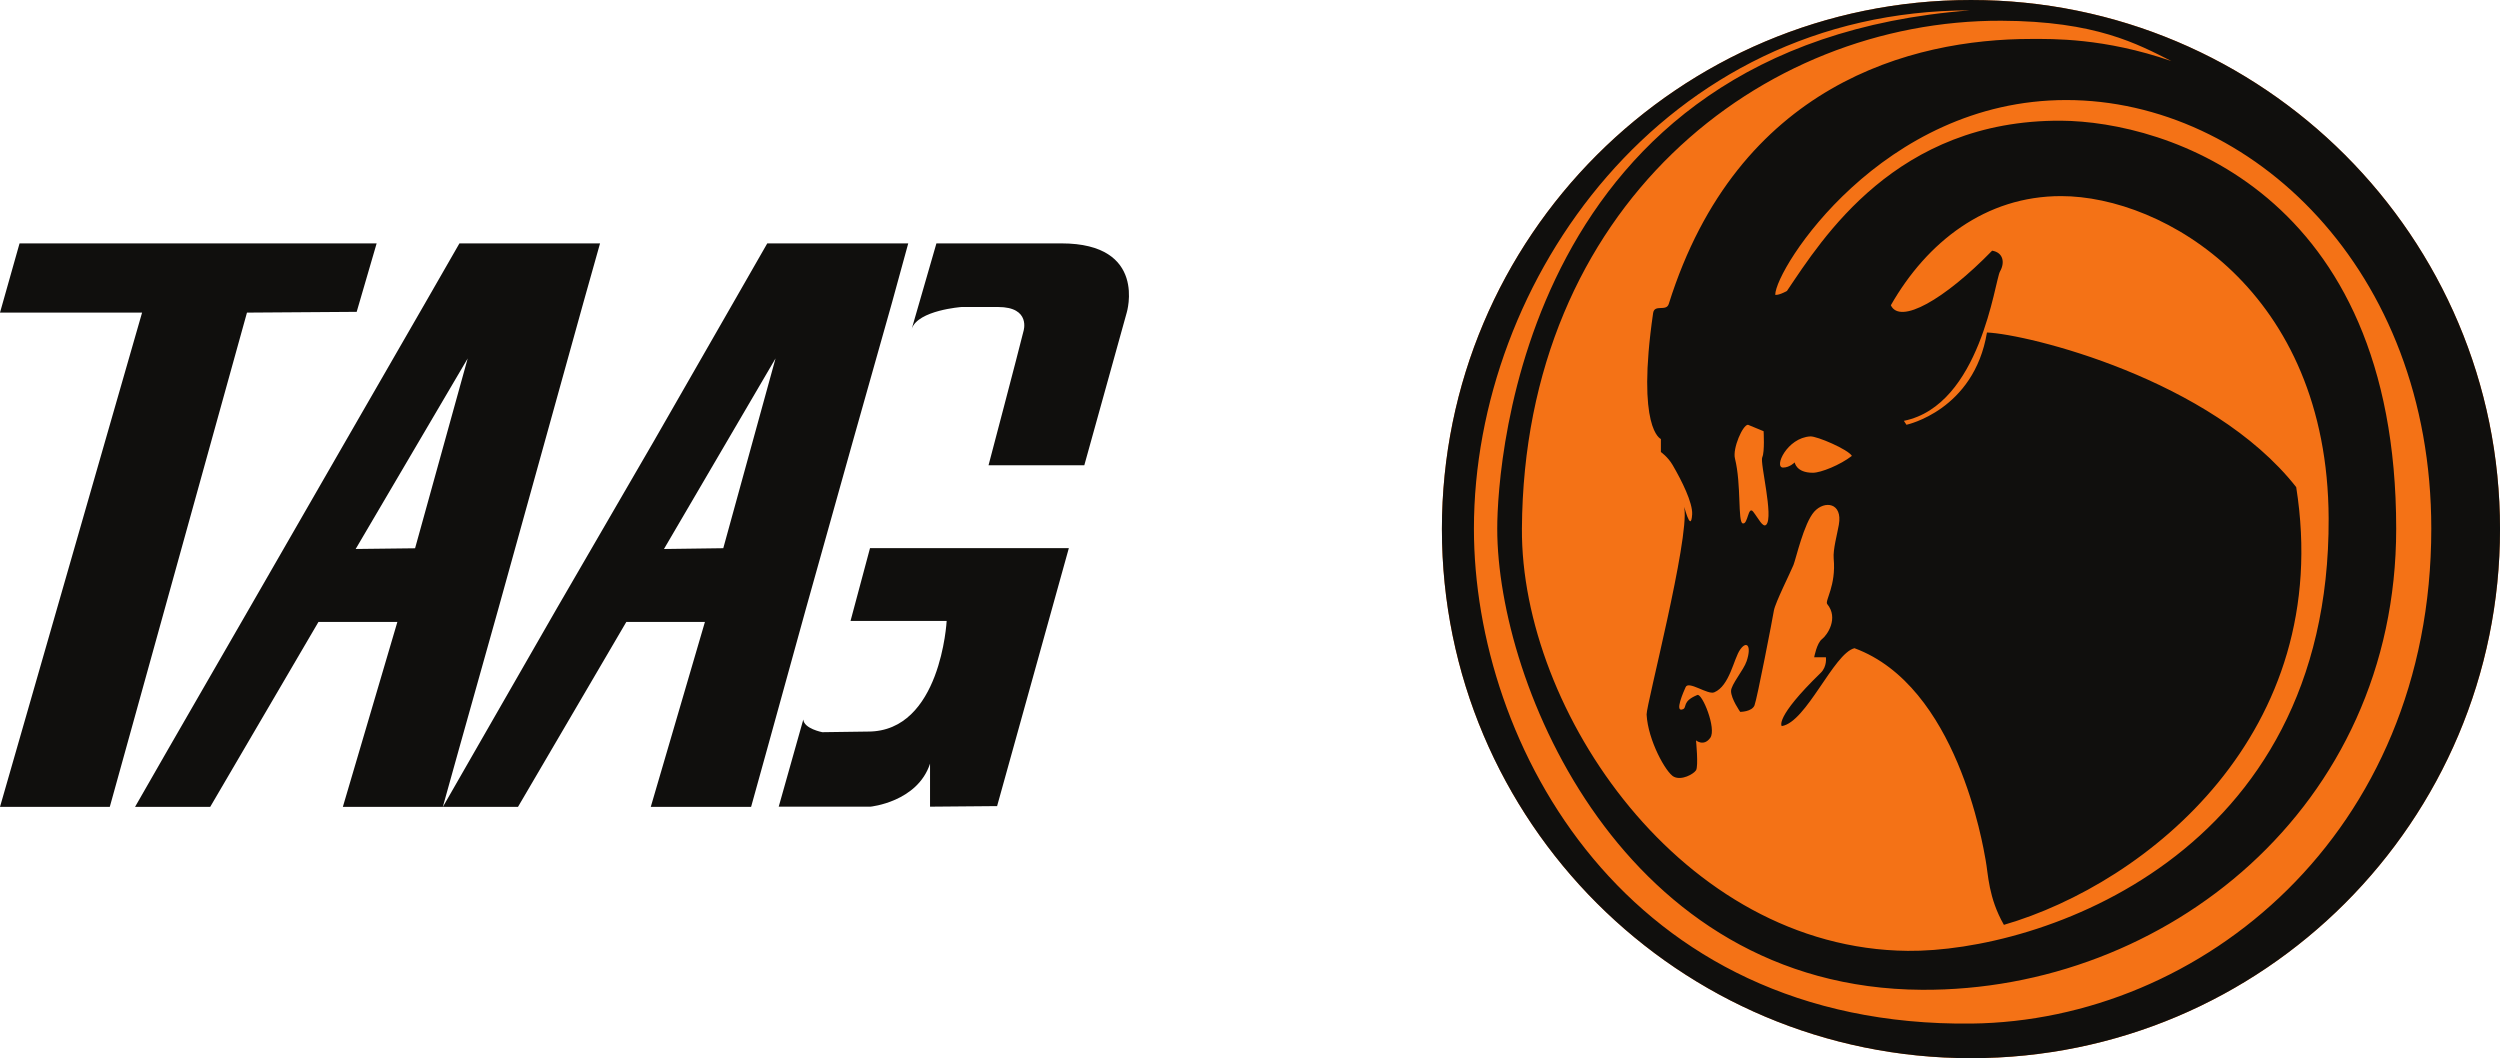 <svg xmlns="http://www.w3.org/2000/svg" width="185.853" height="59pt" viewBox="0 0 139.39 59"><defs><clipPath id="a"><path d="M80 0h59.39v59H80Zm0 0"/></clipPath></defs><g clip-path="url(#a)"><path d="M80.395 29.5c0-16.293 13.207-29.5 29.5-29.5 16.289 0 29.496 13.207 29.496 29.5S126.184 59 109.895 59c-16.293 0-29.5-13.207-29.5-29.5" style="stroke:none;fill-rule:nonzero;fill:#f47216;fill-opacity:1"/><path d="M80.395 29.5c0-16.293 13.207-29.5 29.5-29.5 16.289 0 29.496 13.207 29.496 29.5S126.184 59 109.895 59c-16.293 0-29.5-13.207-29.5-29.5M109.848.578C92.75.578 82.18 15.641 82.18 29.477c0 12.023 8.472 27.812 27.742 27.593 12.812-.144 25.637-10.574 25.637-27.593 0-14.485-10.07-23.899-20.352-23.899-10.289 0-16.227 9.414-16.227 10.86 0 0 .157.054.653-.215 1.957-2.899 6.086-9.543 15.281-9.493 5.797.036 18.688 3.915 18.688 22.747 0 15.57-12.895 25.785-26.438 25.71-16.656-.09-23.684-17.019-23.684-25.71C83.48 25.71 85 2.46 109.848.578m11.222 2.828c-1.886-.949-4.199-2.23-9.484-2.25-13.402-.043-26.621 10.36-26.73 28.32-.06 10.141 8.914 23.415 21.511 23.54 7.242.07 23.547-5.215 23.469-24.118-.05-12.675-9.195-17.964-14.922-17.964-4.203 0-7.473 2.554-9.488 6.086.508 1.085 2.969-.293 5.648-3.043.614.101.727.652.438 1.16-.29.504-1.086 7.46-5.36 8.328.004.015.145.219.145.219s3.766-.801 4.488-5.145c2.266.094 12.504 2.59 17.242 8.621 2.168 13.688-8.332 22.09-16.297 24.406-.87-1.523-.87-2.82-1.02-3.62-.144-.798-1.593-9.7-7.312-11.805-1.16.289-2.68 4.129-4.054 4.343 0 0-.438-.433 2.172-2.968.367-.356.289-.871.289-.871h-.653s.145-.793.438-1.012c.289-.223.937-1.16.289-1.953-.145-.18.504-1.02.36-2.54-.044-.503.202-1.378.288-1.882.22-1.23-.793-1.375-1.375-.727-.578.653-1.011 2.61-1.156 2.973-.144.363-1.016 2.101-1.09 2.535-.07.434-.937 4.926-1.082 5.29-.148.362-.797.362-.797.362s-.511-.726-.511-1.16c0-.363.703-1.168.87-1.668.29-.867 0-1.16-.359-.648-.363.504-.582 2.023-1.449 2.387-.36.152-1.437-.668-1.594-.29-.09.204-.656 1.45-.148 1.231.242-.102-.07-.434.8-.793.266-.117 1.083 1.879.723 2.387-.363.508-.796.144-.796.144s.144 1.45 0 1.668c-.145.215-.797.578-1.235.36-.433-.215-1.445-2.028-1.52-3.473-.023-.508 2.391-9.777 2.102-11.52-.062-.355.363 1.524.438.364.035-.653-.582-1.883-1.09-2.754-.262-.45-.653-.723-.653-.723v-.726s-1.378-.528-.433-7.024c.078-.512.73-.062.871-.504 3.84-12.246 13.543-14.777 20.207-14.777 1.156 0 4.055-.07 7.82 1.234M96.734 25.563c.364 1.453.149 3.554.434 3.62.293.079.293-1.011.582-.652.29.367.54.91.727.727.43-.434-.364-3.477-.22-3.766.141-.289.075-1.449.075-1.449l-.871-.36c-.293 0-.867 1.32-.727 1.88m3.332.218s.075.578 1.012.578c.445 0 1.524-.433 2.176-.941-.219-.363-1.95-1.105-2.317-1.086-1.304.074-2.05 1.738-1.519 1.738.363 0 .648-.289.648-.289" style="stroke:none;fill-rule:nonzero;fill:#100f0d;fill-opacity:1"/></g><path d="M47.422 34.621h5.36s-.321 6.168-4.38 6.168l-2.554.035s-1.024-.195-1.059-.707l-1.371 4.86h5.113s2.621-.258 3.324-2.399v2.399l3.739-.032 4-14.382H48.508zm3.414-16.289 1.375-4.762h6.965c4.824 0 3.644 3.867 3.644 3.867l-2.363 8.504h-5.34s1.66-6.296 1.95-7.48c0 0 .433-1.344-1.422-1.344h-2.028s-2.433.176-2.781 1.215M7.53 44.988l1.864-3.25 4.507-7.816 5.344-9.285 4.48-7.774 1.891-3.293h7.84l-.926 3.293-4.738 17.059-2.195 7.816-.907 3.25h-5.574l3.04-10.312h-4.4L11.72 44.988zm15.614-14.422 2.933-10.582-6.246 10.625 3.313-.039m1.55 14.418 1.864-3.25 4.488-7.816 5.387-9.285 4.46-7.774 1.887-3.293h7.86l-.903 3.293-2.195 7.774-2.602 9.285-2.16 7.816-.902 3.25h-5.594l3.02-10.312h-4.383l-6.04 10.312zm15.633-14.422 2.914-10.582L37.02 30.61zM1.09 13.57 0 17.43h7.922L0 44.988h6.121L13.77 17.43l6.117-.043L21 13.57z" style="stroke:none;fill-rule:nonzero;fill:#100f0d;fill-opacity:1"/></svg>
